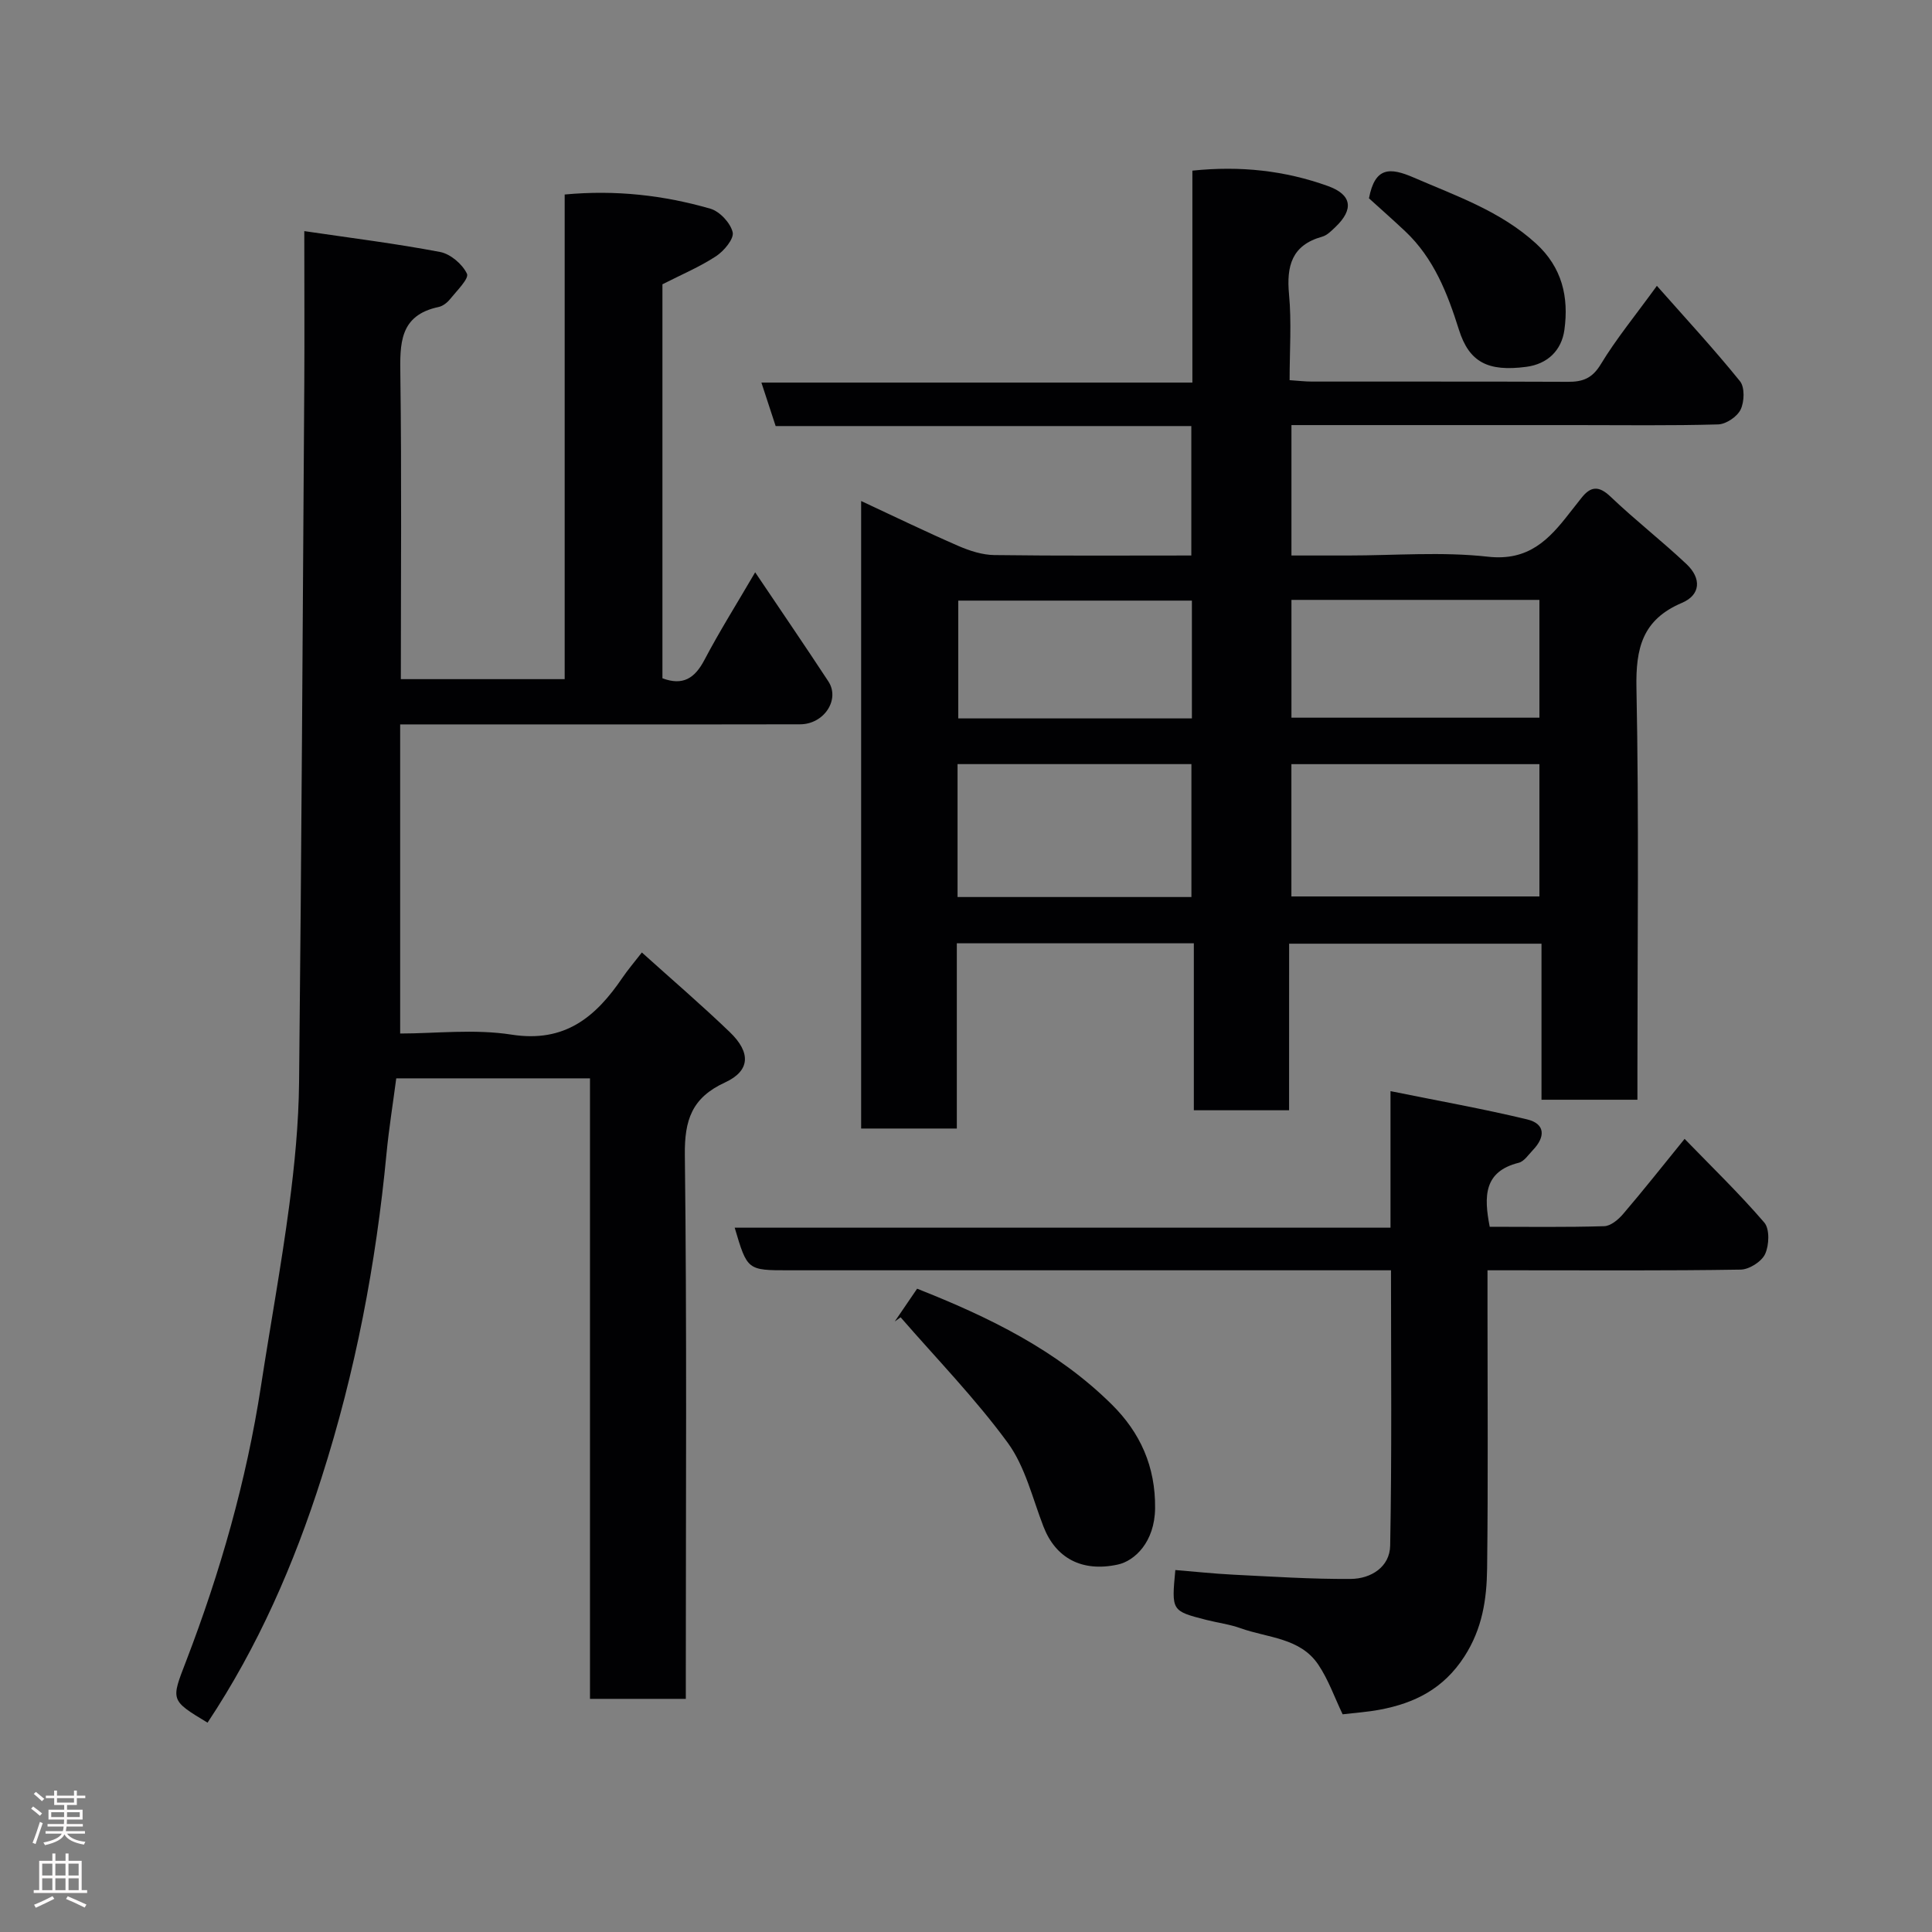 <svg enable-background="new 0 0 400 400" viewBox="0 0 400 400" xmlns="http://www.w3.org/2000/svg"><rect x="0" y="0" width="400" height="400" fill="#808080" stroke="none"/><g fill="#010103"><path d="m266.89 229.87c-6.88 0-13.02 0-19.72 0 0-11.5 0-22.89 0-34.57-16.6 0-32.65 0-49.07 0v38.35c-6.75 0-13.13 0-19.81 0 0-43.11 0-86.18 0-129.92 6.89 3.21 13.45 6.39 20.13 9.3 2.33 1.01 4.95 1.86 7.44 1.89 13.48.18 26.96.09 40.79.09 0-8.98 0-17.7 0-26.8-28.63 0-57.23 0-86.06 0-.98-2.98-1.86-5.68-2.95-9h89.23c0-14.87 0-29.26 0-43.88 9.97-1.04 19.18-.01 28.07 3.19 4.97 1.79 5.38 4.82 1.56 8.47-.82.78-1.72 1.72-2.75 2.01-6.3 1.75-7.42 6.04-6.87 11.95.54 5.76.12 11.6.12 17.76 1.73.11 3.17.29 4.61.29 17.66.02 35.33-.03 52.99.05 3.06.02 5.04-.69 6.81-3.61 3.2-5.28 7.17-10.11 11.63-16.26 5.95 6.73 11.8 13.06 17.2 19.74 1.02 1.26.92 4.25.14 5.87-.71 1.48-3.01 3.03-4.66 3.08-9.82.28-19.66.14-29.49.14-19.49 0-38.98 0-58.85 0v27h11.72c9.66 0 19.42-.82 28.97.25 8.39.94 12.62-3.53 16.89-9.05.8-1.03 1.63-2.05 2.43-3.08 1.93-2.47 3.61-2.64 6.08-.28 5.06 4.83 10.61 9.14 15.7 13.94 3.14 2.96 2.93 6.38-.93 8.02-8.21 3.48-9.6 9.39-9.43 17.66.53 26.48.2 52.99.2 79.48v5.74c-6.71 0-13.1 0-19.86 0 0-10.74 0-21.34 0-32.31-17.42 0-34.47 0-52.25 0-.01 11.47-.01 22.99-.01 34.49zm.48-71.66v27.39h51.35c0-9.34 0-18.26 0-27.39-17.2 0-34.11 0-51.35 0zm-69.12-.01v27.52h48.42c0-9.33 0-18.37 0-27.52-16.25 0-32.17 0-48.42 0zm69.13-34v24.39h51.34c0-8.34 0-16.27 0-24.39-17.21 0-34.12 0-51.34 0zm-20.61.15c-16.43 0-32.46 0-48.37 0v24.39h48.37c0-8.18 0-16.11 0-24.39z"/><path d="m42.97 356.66c-7.76-4.68-7.57-4.61-4.43-12.76 7.08-18.44 12.48-37.36 15.49-56.92 1.91-12.43 4.19-24.81 5.84-37.27 1.12-8.48 1.96-17.05 2.05-25.59.51-48.26.76-96.53 1.08-144.79.06-10.17 0-20.32 0-31.48 9.63 1.42 18.93 2.57 28.12 4.32 2.15.41 4.63 2.53 5.56 4.51.47 1-2.12 3.53-3.49 5.24-.58.73-1.51 1.46-2.39 1.64-8.16 1.73-8 7.64-7.91 14.21.28 20.82.1 41.64.1 62.84h33.92c0-33.34 0-66.73 0-100.34 10.62-.99 20.52.16 30.17 2.94 1.93.56 4.15 2.94 4.61 4.87.32 1.35-1.79 3.88-3.43 4.96-3.38 2.22-7.17 3.81-11.11 5.82v81.57c4.23 1.59 6.69.01 8.69-3.79 3.1-5.9 6.66-11.56 10.51-18.15 5.32 7.92 10.31 15.2 15.15 22.58 2.47 3.76-.88 8.88-5.85 8.89-16.67.05-33.33.02-50 .02-10.65 0-21.3 0-32.8 0v64c7.24 0 15.33-.98 23.07.23 11.07 1.73 17.45-3.69 22.96-11.8 1.09-1.6 2.35-3.07 4.01-5.21 6.33 5.7 12.43 10.93 18.21 16.49 4.4 4.23 4.24 8.01-.99 10.42-6.87 3.16-8.41 7.77-8.32 15.04.43 35.66.2 71.33.2 106.99v5.59c-6.76 0-13.03 0-19.84 0 0-42.74 0-85.46 0-128.47-13.47 0-26.4 0-40.11 0-.66 5.06-1.51 10.31-2.02 15.59-2.17 22.82-6.43 45.18-13.43 67.05-5.72 17.98-13.18 35.04-23.62 50.76z"/><path d="m287.99 263c-11.7 0-22.69 0-33.67 0-30.33 0-60.67 0-91 0-8.6 0-8.6 0-11.21-8.82h135.78c0-9.22 0-17.96 0-28.27 9.97 2.02 19.2 3.66 28.29 5.85 3.83.92 3.76 3.68 1.19 6.35-.92.96-1.81 2.35-2.94 2.63-7.23 1.81-7.23 6.93-6 13.25 7.81 0 15.76.12 23.7-.12 1.36-.04 2.95-1.38 3.94-2.55 4.15-4.85 8.11-9.86 12.71-15.53 5.56 5.74 11.31 11.29 16.5 17.33 1.14 1.33 1.01 4.69.17 6.51-.72 1.57-3.29 3.2-5.06 3.23-15.5.25-31 .14-46.5.14-1.79 0-3.59 0-5.92 0v7.77c0 18 .14 36-.08 54-.08 6.33-.98 12.42-4.71 18.2-4.32 6.68-10.27 9.65-17.54 11.01-2.56.48-5.17.65-7.66.95-1.68-3.5-2.95-7.19-5.06-10.31-3.75-5.56-10.47-5.5-16.06-7.51-2.28-.82-4.75-1.13-7.11-1.73-7.21-1.85-7.21-1.86-6.41-10.32 3.99.32 8 .76 12.02.96 8.1.4 16.2.94 24.3.88 4.18-.03 8.08-2.47 8.16-6.89.36-18.81.17-37.61.17-57.01z"/><path d="m185.25 273.6c1.51-2.22 3.02-4.44 4.63-6.79 14.86 5.87 28.92 12.71 40.29 23.96 5.89 5.82 9.08 12.84 8.98 21.51-.08 7-4.24 10.9-7.74 11.65-7.46 1.61-12.86-1.38-15.37-7.86-2.28-5.88-3.78-12.41-7.4-17.36-6.71-9.16-14.71-17.38-22.18-25.98-.41.28-.81.57-1.21.87z"/><path d="m283.43 41.06c1.24-6.5 4.29-6.46 9.29-4.29 8.84 3.83 17.93 6.94 25.27 13.63 5.45 4.97 6.84 11.13 5.9 17.91-.59 4.25-3.5 7.07-7.9 7.64-7.92 1.04-11.81-.95-13.93-7.67-2.38-7.56-5.19-14.77-11.08-20.35-2.49-2.35-5.06-4.61-7.55-6.87z"/></g><path d="m6.44 374.46.42-.45c.65.47 1.27.95 1.85 1.44l-.45.49c-.65-.56-1.25-1.06-1.82-1.48m.93 7.33-.63-.26c.55-1.36 1.05-2.8 1.52-4.33.19.1.38.19.59.27-.46 1.29-.95 2.73-1.48 4.32m-.38-10.38.44-.42c.43.34 1.01.82 1.74 1.44l-.49.49c-.53-.51-1.09-1.01-1.69-1.51m2.5.35h1.72v-1.04h.59v1.04h3.52v-1.04h.59v1.04h1.75v.53h-1.75v1.42h-2.03v.97h3.22v2.03h-3.24c0 .35-.01.66-.03.93h3.32v.53h-3.37c-.03.27-.08.58-.15.94h3.96v.53h-3.71c.67.92 1.93 1.48 3.79 1.68-.13.24-.23.44-.29.59-2.13-.38-3.48-1.08-4.04-2.12-.43.97-1.77 1.72-4.03 2.23-.09-.19-.2-.37-.33-.55 2.1-.42 3.37-1.03 3.81-1.83h-3.36v-.53h3.58c.08-.29.13-.61.16-.94h-3.33v-.53h3.39c.02-.27.04-.58.04-.93h-3.23v-2.03h3.25v-.97h-2.07v-1.42h-1.73zm1.12 3.44v1h2.65c.01-.3.02-.44.01-.4v-.25-.35zm1.19-2h3.52v-.91h-3.52zm4.71 2h-2.63v.59c0 .16-.01.28-.01.4h2.64z" fill="#fcfafa"/><path d="m13.56 383.74h.63v1.52h2.72v6.07h1.13v.6h-11.06v-.6h1.13v-6.07h2.73v-1.52h.63v1.52h2.1v-1.52zm-2.69 8.83.38.56c-1.24.63-2.53 1.25-3.85 1.85-.1-.21-.21-.42-.34-.63 1.36-.55 2.63-1.15 3.81-1.78m-2.13-4.27h2.1v-2.45h-2.1zm0 3.04h2.1v-2.46h-2.1zm2.72-3.04h2.1v-2.45h-2.1zm0 3.04h2.1v-2.46h-2.1zm6.07 3.6c-1.41-.71-2.7-1.3-3.86-1.78l.35-.56c1.45.62 2.75 1.19 3.88 1.72zm-1.25-9.09h-2.1v2.45h2.1zm-2.09 5.49h2.1v-2.46h-2.1z" fill="#fcfafa"/></svg>